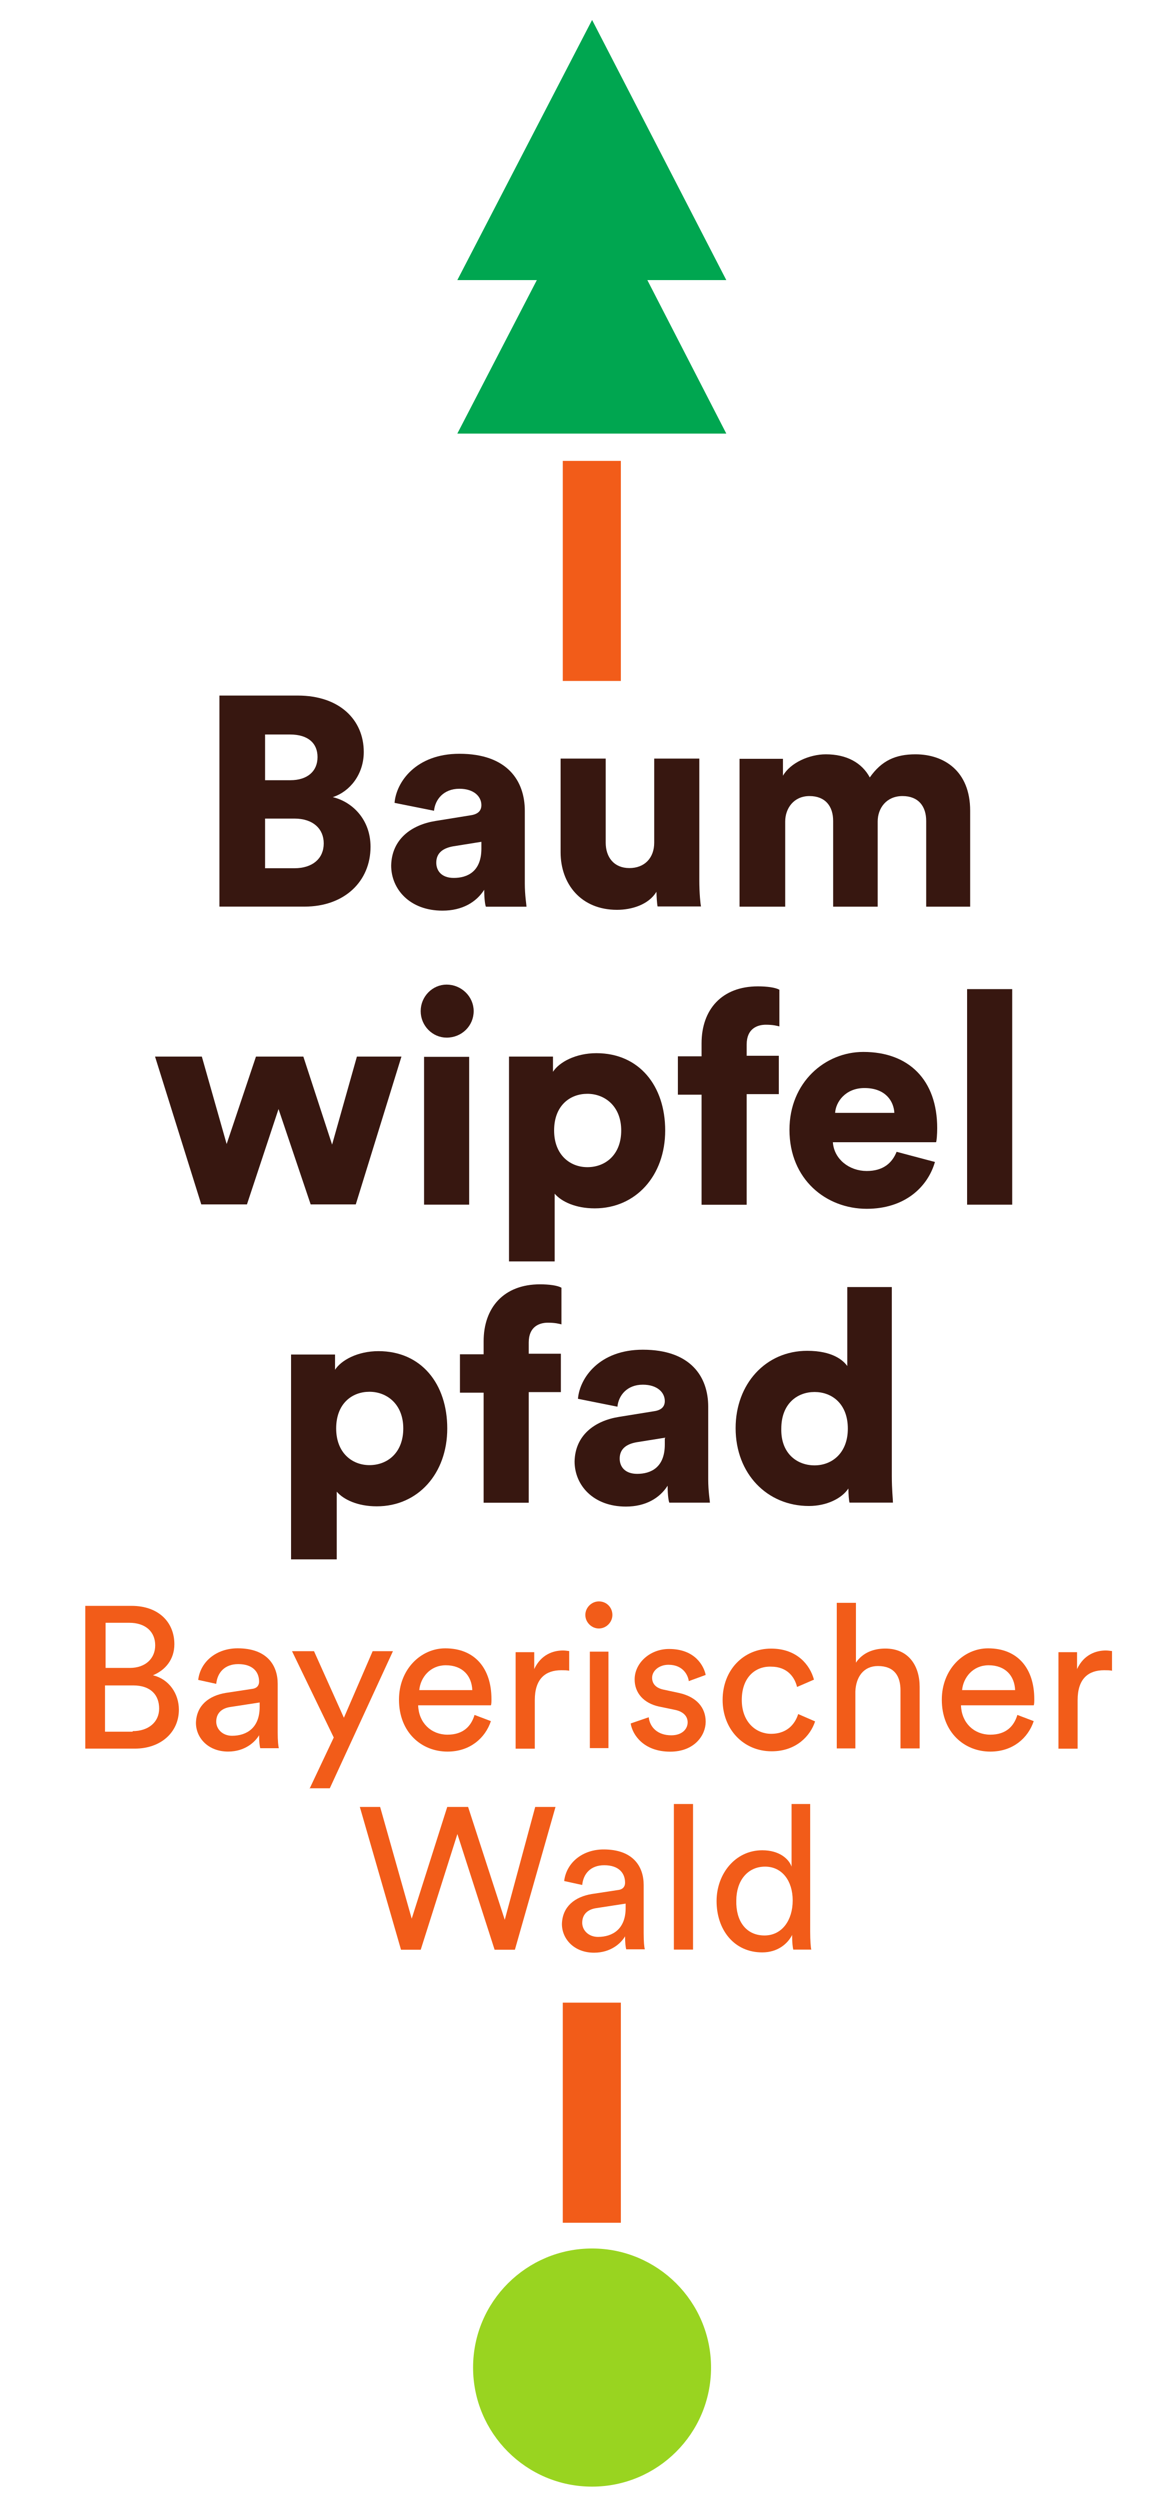 <svg xmlns:xlink="http://www.w3.org/1999/xlink" xmlns="http://www.w3.org/2000/svg" version="1.1" id="svg2" x="0px"
     y="0px" viewBox="0 0 276.1 590.5" style="enable-background:new 0 0 276.1 590.5;" xml:space="preserve" width="276.1"
     height="590.5">
<style type="text/css">
	.st0{fill:#F25C19;}
	.st1{fill:#00A650;}
	.st2{clip-path:url(#SVGID_2_);}
	.st3{fill:#99D420;}
	.st4{fill:#371710;}
</style>
    <g id="g10" transform="matrix(1.333,0,0,-1.333,0,690.988)">
	<path id="path12" class="st0" d="M110.1,397.7H99.8v39h10.3V397.7z"/>
        <g id="g14" transform="translate(147.199,399.637)">
		<path id="path16" class="st1" d="M-18.4,41.9l-14,27.2h14l-23.8,46.1l-23.9-46.1h14.1l-14.1-27.2H-18.4z"/>
	</g>
        <path id="path18" class="st0" d="M110.1,124.5H99.8v39h10.3V124.5z"/>
        <g id="g20">
		<g>
			<defs>
				<rect id="SVGID_1_" x="-59.1" y="-44.5" width="325.3" height="691"/>
			</defs>
            <clipPath id="SVGID_2_">
				<use xlink:href="#SVGID_1_" style="overflow:visible;"/>
			</clipPath>
            <g id="g22" class="st2">
				<g id="g28" transform="translate(144.493,56.937)">
					<path id="path30" class="st3"
                          d="M-18.4,41.9c0-11.7-9.5-21.1-21.1-21.1c-11.7,0-21.1,9.5-21.1,21.1c0,11.7,9.5,21.1,21.1,21.1       C-27.9,63-18.4,53.6-18.4,41.9"/>
				</g>
                <g id="g32" transform="translate(70.609,322.617)">
					<path id="path34" class="st4"
                          d="M-18.4,41.9c3.2,0,5.2,1.7,5.2,4.4c0,2.6-1.9,4.4-5.2,4.4h-5.2v-8.8H-18.4z M-19.1,57.5       c2.9,0,4.8,1.5,4.8,4.1c0,2.4-1.6,4-4.9,4h-4.4v-8.1H-19.1z M-17.8,72.5c7.4,0,11.7-4.3,11.7-10c0-3.9-2.4-7-5.5-8       c3.4-0.8,6.7-3.9,6.7-8.8c0-6.1-4.6-10.6-11.7-10.6h-15.1v37.4H-17.8z"/>
				</g>
                <g id="g36" transform="translate(103.767,326.102)">
					<path id="path38" class="st4"
                          d="M-18.4,41.9v1.2l-5-0.8c-1.7-0.3-3-1.1-3-2.9c0-1.4,0.9-2.7,3.1-2.7       C-20.9,36.7-18.4,37.8-18.4,41.9 M-26.5,46.8l6.2,1c1.4,0.2,1.9,0.9,1.9,1.8c0,1.5-1.3,2.9-3.9,2.9c-2.8,0-4.3-1.9-4.5-3.9       l-7,1.4c0.3,3.7,3.8,8.7,11.5,8.7c8.5,0,11.6-4.8,11.6-10.1V35.7c0-2.1,0.3-3.8,0.3-4.1h-7.2c-0.1,0.2-0.3,1.2-0.3,3       c-1.4-2.2-3.9-3.7-7.4-3.7c-5.8,0-9.1,3.8-9.1,8C-34.3,43.5-30.9,46.1-26.5,46.8"/>
				</g>
                <g id="g40" transform="translate(134.813,318.447)">
					<path id="path42" class="st4"
                          d="M-18.4,41.9c-1.4-2.3-4.4-3.2-7-3.2c-6.4,0-10,4.6-10,10.2v16.6h8V50.6c0-2.5,1.4-4.5,4.2-4.5       c2.7,0,4.4,1.8,4.4,4.5v14.9h8V44c0-2.4,0.2-4.3,0.3-4.7h-7.7C-18.3,39.7-18.4,41.2-18.4,41.9"/>
				</g>
                <g id="g44" transform="translate(149.545,315.807)">
					<path id="path46" class="st4"
                          d="M-18.4,41.9v26.2h7.7v-3c1.3,2.3,4.7,3.8,7.6,3.8c3.7,0,6.4-1.5,7.8-4.1       c2.1,3,4.6,4.1,8.1,4.1c5,0,9.7-2.9,9.7-10v-17h-7.8v15.2c0,2.5-1.3,4.4-4.2,4.4s-4.4-2.2-4.4-4.5V41.9h-7.9v15.2       c0,2.5-1.3,4.4-4.2,4.4c-2.8,0-4.3-2.2-4.3-4.5V41.9L-18.4,41.9z"/>
				</g>
                <g id="g48" transform="translate(72.192,289.246)">
					<path id="path50" class="st4"
                          d="M-18.4,41.9l5.1-15.6l4.4,15.6h7.9l-8.1-26.2h-8l-5.7,16.9l-5.6-16.9h-8.1l-8.2,26.2h8.3       l4.4-15.5l5.2,15.5H-18.4z"/>
				</g>
                <path id="path52" class="st4"
                      d="M75.2,331.1h8v-26.2h-8V331.1z M79.2,343.9c2.6,0,4.8-2.1,4.8-4.7s-2.1-4.7-4.8-4.7      c-2.5,0-4.6,2.1-4.6,4.7S76.7,343.9,79.2,343.9"/>
                <g id="g54" transform="translate(122.563,282.647)">
					<path id="path56" class="st4"
                          d="M-18.4,41.9c-3.1,0-5.9-2.1-5.9-6.5c0-4.3,2.8-6.5,5.9-6.5c3.2,0,6,2.2,6,6.5       S-15.3,41.9-18.4,41.9 M-32.3,12.2v36.3h7.8v-2.7c1.1,1.7,4,3.3,7.7,3.3c7.6,0,12.2-5.8,12.2-13.7c0-8-5.2-13.8-12.5-13.8       c-3.4,0-5.9,1.2-7.1,2.6V12.2L-32.3,12.2z"/>
				</g>
                <g id="g58" transform="translate(150.811,282.488)">
					<path id="path60" class="st4"
                          d="M-18.4,41.9V22.4h-8v19.5h-4.2v6.8h4.2v2.3c0,6,3.6,10.1,10,10.1c1.6,0,3.1-0.2,3.8-0.6v-6.5       c-0.4,0.1-1.1,0.3-2.4,0.3c-1.4,0-3.4-0.6-3.4-3.5v-2h5.7v-6.8H-18.4z"/>
				</g>
                <g id="g62" transform="translate(176.999,279.268)">
					<path id="path64" class="st4"
                          d="M-18.4,41.9c-0.1,2-1.5,4.4-5.3,4.4c-3.4,0-5.1-2.5-5.2-4.4H-18.4z M-11.2,33.2       c-1.3-4.5-5.4-8.3-12.1-8.3c-7.2,0-13.7,5.2-13.7,14c0,8.4,6.3,13.8,13.1,13.8c8.1,0,13.1-5,13.1-13.5c0-1.1-0.1-2.3-0.2-2.5       h-18.3c0.2-3,2.9-5.1,6-5.1c2.9,0,4.5,1.4,5.3,3.4L-11.2,33.2z"/>
				</g>
                <path id="path66" class="st4" d="M171.5,343.1h8v-38.2h-8V343.1z"/>
                <g id="g68" transform="translate(83.915,229.847)">
					<path id="path70" class="st4"
                          d="M-18.4,41.9c-3.1,0-5.9-2.1-5.9-6.5c0-4.3,2.8-6.5,5.9-6.5c3.2,0,6,2.2,6,6.5       S-15.3,41.9-18.4,41.9 M-32.3,12.2v36.3h7.8v-2.7c1.1,1.7,4,3.3,7.7,3.3c7.6,0,12.2-5.8,12.2-13.7c0-8-5.2-13.8-12.5-13.8       c-3.4,0-5.9,1.2-7.1,2.6V12.2L-32.3,12.2z"/>
				</g>
                <g id="g72" transform="translate(112.163,229.688)">
					<path id="path74" class="st4"
                          d="M-18.4,41.9V22.4h-8v19.5h-4.2v6.8h4.2v2.3c0,6,3.6,10.1,10,10.1c1.6,0,3.1-0.2,3.8-0.6v-6.5       c-0.4,0.1-1.1,0.3-2.4,0.3c-1.4,0-3.4-0.6-3.4-3.5v-2h5.7v-6.8H-18.4z"/>
				</g>
                <g id="g76" transform="translate(136.292,220.502)">
					<path id="path78" class="st4"
                          d="M-18.4,41.9v1.2l-5-0.8c-1.7-0.3-3-1.1-3-2.9c0-1.4,0.9-2.7,3.1-2.7       C-20.9,36.7-18.4,37.8-18.4,41.9 M-26.5,46.8l6.2,1c1.4,0.2,1.9,0.9,1.9,1.8c0,1.5-1.3,2.9-3.9,2.9c-2.8,0-4.3-1.9-4.5-3.9       l-7,1.4c0.3,3.7,3.8,8.7,11.5,8.7c8.5,0,11.6-4.8,11.6-10.1V35.7c0-2.1,0.3-3.8,0.3-4.1h-7.2c-0.1,0.2-0.3,1.2-0.3,3       c-1.4-2.2-3.9-3.7-7.4-3.7c-5.8,0-9.1,3.8-9.1,8C-34.3,43.5-30.9,46.1-26.5,46.8"/>
				</g>
                <g id="g80" transform="translate(162.85,216.806)">
					<path id="path82" class="st4"
                          d="M-18.4,41.9c3.1,0,5.9,2.2,5.9,6.5c0,4.4-2.8,6.5-5.9,6.5s-5.9-2.1-5.9-6.5       C-24.4,44.1-21.6,41.9-18.4,41.9 M-4.7,40c0-2.4,0.2-4.1,0.2-4.7h-7.7c-0.1,0.3-0.2,1.5-0.2,2.5c-1.2-1.8-3.9-3.1-7-3.1       c-7.4,0-13,5.7-13,13.8c0,7.8,5.3,13.7,12.7,13.7c4.5,0,6.4-1.7,7.1-2.7v14h7.9L-4.7,40z"/>
				</g>
                <g id="g84" transform="translate(41.922,169.712)">
					<path id="path86" class="st0"
                          d="M-18.4,41.9c2.8,0,4.7,1.6,4.7,4c0,2.4-1.5,4.1-4.6,4.1h-5v-8.2H-18.4z M-18.9,53.1       c2.8,0,4.5,1.7,4.5,4c0,2.4-1.7,4-4.6,4h-4.2v-8H-18.9z M-18.6,64.1c4.8,0,7.6-2.9,7.6-6.8c0-2.7-1.6-4.6-3.8-5.5       c2.9-0.7,4.6-3.3,4.6-6.1c0-4-3.2-6.9-7.8-6.9h-8.8v25.3H-18.6z"/>
				</g>
                <g id="g88" transform="translate(64.446,173.989)">
					<path id="path90" class="st0"
                          d="M-18.4,41.9v0.8l-5.2-0.8c-1.4-0.2-2.5-1-2.5-2.6c0-1.3,1.1-2.5,2.8-2.5       C-20.7,36.8-18.4,38.2-18.4,41.9 M-24.4,44.4l4.6,0.7c1,0.1,1.3,0.7,1.3,1.3c0,1.7-1.1,3.1-3.7,3.1c-2.4,0-3.7-1.5-3.9-3.5       l-3.2,0.7c0.4,3.3,3.3,5.6,7,5.6c5.1,0,7.1-2.9,7.1-6.3v-8.6c0-1.5,0.1-2.4,0.2-2.8h-3.3c-0.1,0.4-0.2,1.1-0.2,2.3       c-0.7-1.2-2.5-2.9-5.5-2.9c-3.5,0-5.7,2.4-5.7,5.1C-29.6,42.2-27.4,43.9-24.4,44.4"/>
				</g>
                <g id="g92" transform="translate(73.284,159.482)">
					<path id="path94" class="st0"
                          d="M-18.4,41.9l4.3,9.1l-7.4,15.3h3.9l5.3-11.8l5.1,11.8h3.6l-11.2-24.3H-18.4z"/>
				</g>
                <g id="g96" transform="translate(102.153,176.984)">
					<path id="path98" class="st0"
                          d="M-18.4,41.9c-0.1,2.5-1.7,4.4-4.7,4.4c-2.8,0-4.5-2.2-4.7-4.4H-18.4z M-15.1,36.4       c-1-3-3.7-5.4-7.7-5.4c-4.6,0-8.6,3.4-8.6,9.2c0,5.4,3.9,9.1,8.2,9.1c5.3,0,8.2-3.6,8.2-9c0-0.4,0-0.9-0.1-1.1h-12.9       c0.1-3.1,2.3-5.2,5.2-5.2c2.8,0,4.2,1.5,4.8,3.5L-15.1,36.4z"/>
				</g>
                <g id="g100" transform="translate(119.438,180.405)">
					<path id="path102" class="st0"
                          d="M-18.4,41.9c-0.5,0.1-1,0.1-1.5,0.1c-2.8,0-4.7-1.5-4.7-5.3v-8.6H-28v17.1h3.3v-3       c1.2,2.6,3.4,3.3,5.1,3.3c0.5,0,0.9-0.1,1.1-0.1V41.9z"/>
				</g>
                <path id="path104" class="st0"
                      d="M104.6,225.7h3.3v-17.1h-3.3V225.7z M106.2,234.6c1.4,0,2.4-1.1,2.4-2.4      c0-1.3-1.1-2.4-2.4-2.4c-1.3,0-2.4,1.1-2.4,2.4C103.8,233.5,104.9,234.6,106.2,234.6"/>
                <g id="g106" transform="translate(133.443,172.172)">
					<path id="path108" class="st0"
                          d="M-18.4,41.9c0.2-1.8,1.6-3.2,4-3.2c1.9,0,2.9,1.1,2.9,2.3c0,1.1-0.8,1.9-2.2,2.2l-2.9,0.6       c-2.7,0.6-4.3,2.4-4.3,4.8c0,2.9,2.7,5.4,6.1,5.4c4.7,0,6.2-3.1,6.5-4.6l-3-1.1c-0.1,0.9-0.9,2.9-3.6,2.9       c-1.7,0-2.9-1.1-2.9-2.3c0-1,0.6-1.8,2-2.1l2.8-0.6c3.1-0.7,4.7-2.6,4.7-5.1c0-2.4-2-5.3-6.3-5.3c-4.7,0-6.7,3-7,5L-18.4,41.9z       "/>
				</g>
                <g id="g110" transform="translate(149.944,175.237)">
					<path id="path112" class="st0"
                          d="M-18.4,41.9c0-3.9,2.5-6,5.2-6c3.2,0,4.4,2.2,4.8,3.5l3-1.3c-0.8-2.5-3.3-5.3-7.7-5.3       c-5,0-8.7,3.9-8.7,9.1c0,5.3,3.7,9.1,8.6,9.1c4.6,0,6.9-2.9,7.6-5.5l-3-1.3c-0.4,1.7-1.7,3.6-4.6,3.6       C-16,47.9-18.4,45.9-18.4,41.9"/>
				</g>
                <g id="g114" transform="translate(170.187,166.647)">
					<path id="path116" class="st0"
                          d="M-18.4,41.9h-3.4v25.8h3.4V57.1c1.2,1.8,3.2,2.5,5.2,2.5c4.1,0,6.1-3,6.1-6.8V41.9h-3.4v10.3       c0,2.4-1,4.3-4,4.3c-2.6,0-3.9-2-4-4.5V41.9z"/>
				</g>
                <g id="g118" transform="translate(198.415,176.984)">
					<path id="path120" class="st0"
                          d="M-18.4,41.9c-0.1,2.5-1.7,4.4-4.7,4.4c-2.8,0-4.5-2.2-4.7-4.4H-18.4z M-15.1,36.4       c-1-3-3.7-5.4-7.7-5.4c-4.6,0-8.6,3.4-8.6,9.2c0,5.4,3.9,9.1,8.2,9.1c5.3,0,8.2-3.6,8.2-9c0-0.4,0-0.9-0.1-1.1h-12.9       c0.1-3.1,2.3-5.2,5.2-5.2c2.8,0,4.2,1.5,4.8,3.5L-15.1,36.4z"/>
				</g>
                <g id="g122" transform="translate(215.7,180.405)">
					<path id="path124" class="st0"
                          d="M-18.4,41.9c-0.5,0.1-1,0.1-1.5,0.1c-2.8,0-4.7-1.5-4.7-5.3v-8.6H-28v17.1h3.3v-3       c1.2,2.6,3.4,3.3,5.1,3.3c0.5,0,0.9-0.1,1.1-0.1V41.9z"/>
				</g>
                <g id="g126" transform="translate(113.311,156.279)">
					<path id="path128" class="st0"
                          d="M-18.4,41.9h3.6L-22,16.6h-3.6l-6.6,20.5l-6.5-20.5h-3.5l-7.3,25.3h3.6l5.6-19.8l6.3,19.8       h3.7l6.5-20L-18.4,41.9z"/>
				</g>
                <g id="g130" transform="translate(129.346,138.349)">
					<path id="path132" class="st0"
                          d="M-18.4,41.9v0.8l-5.2-0.8c-1.4-0.2-2.5-1-2.5-2.6c0-1.3,1.1-2.5,2.8-2.5       C-20.7,36.8-18.4,38.2-18.4,41.9 M-24.4,44.4l4.6,0.7c1,0.1,1.3,0.7,1.3,1.3c0,1.7-1.1,3.1-3.7,3.1c-2.4,0-3.7-1.5-3.9-3.5       l-3.2,0.7c0.4,3.3,3.3,5.6,7,5.6c5.1,0,7.1-2.9,7.1-6.3v-8.6c0-1.5,0.1-2.4,0.2-2.8h-3.3c-0.1,0.4-0.2,1.1-0.2,2.3       c-0.7-1.2-2.5-2.9-5.5-2.9c-3.5,0-5.7,2.4-5.7,5.1C-29.6,42.2-27.4,43.9-24.4,44.4"/>
				</g>
                <path id="path134" class="st0" d="M119.5,198.7h3.4v-25.8h-3.4V198.7z"/>
                <g id="g136" transform="translate(153.973,133.502)">
					<path id="path138" class="st0"
                          d="M-18.4,41.9c3.1,0,5,2.7,5,6.2c0,3.5-1.9,6-4.9,6c-3.1,0-5.1-2.5-5.1-6       C-23.5,44.5-21.7,41.9-18.4,41.9 M-13.5,42c-0.8-1.6-2.6-3.1-5.3-3.1c-5,0-8.1,4-8.1,9.1c0,4.8,3.3,9,8.1,9       c3,0,4.7-1.5,5.2-2.9v11.1h3.3V42.6c0-1.6,0.1-2.9,0.2-3.2h-3.2c-0.1,0.4-0.2,1.3-0.2,2.3V42z"/>
				</g>
			</g>
		</g>
	</g>
</g>
</svg>